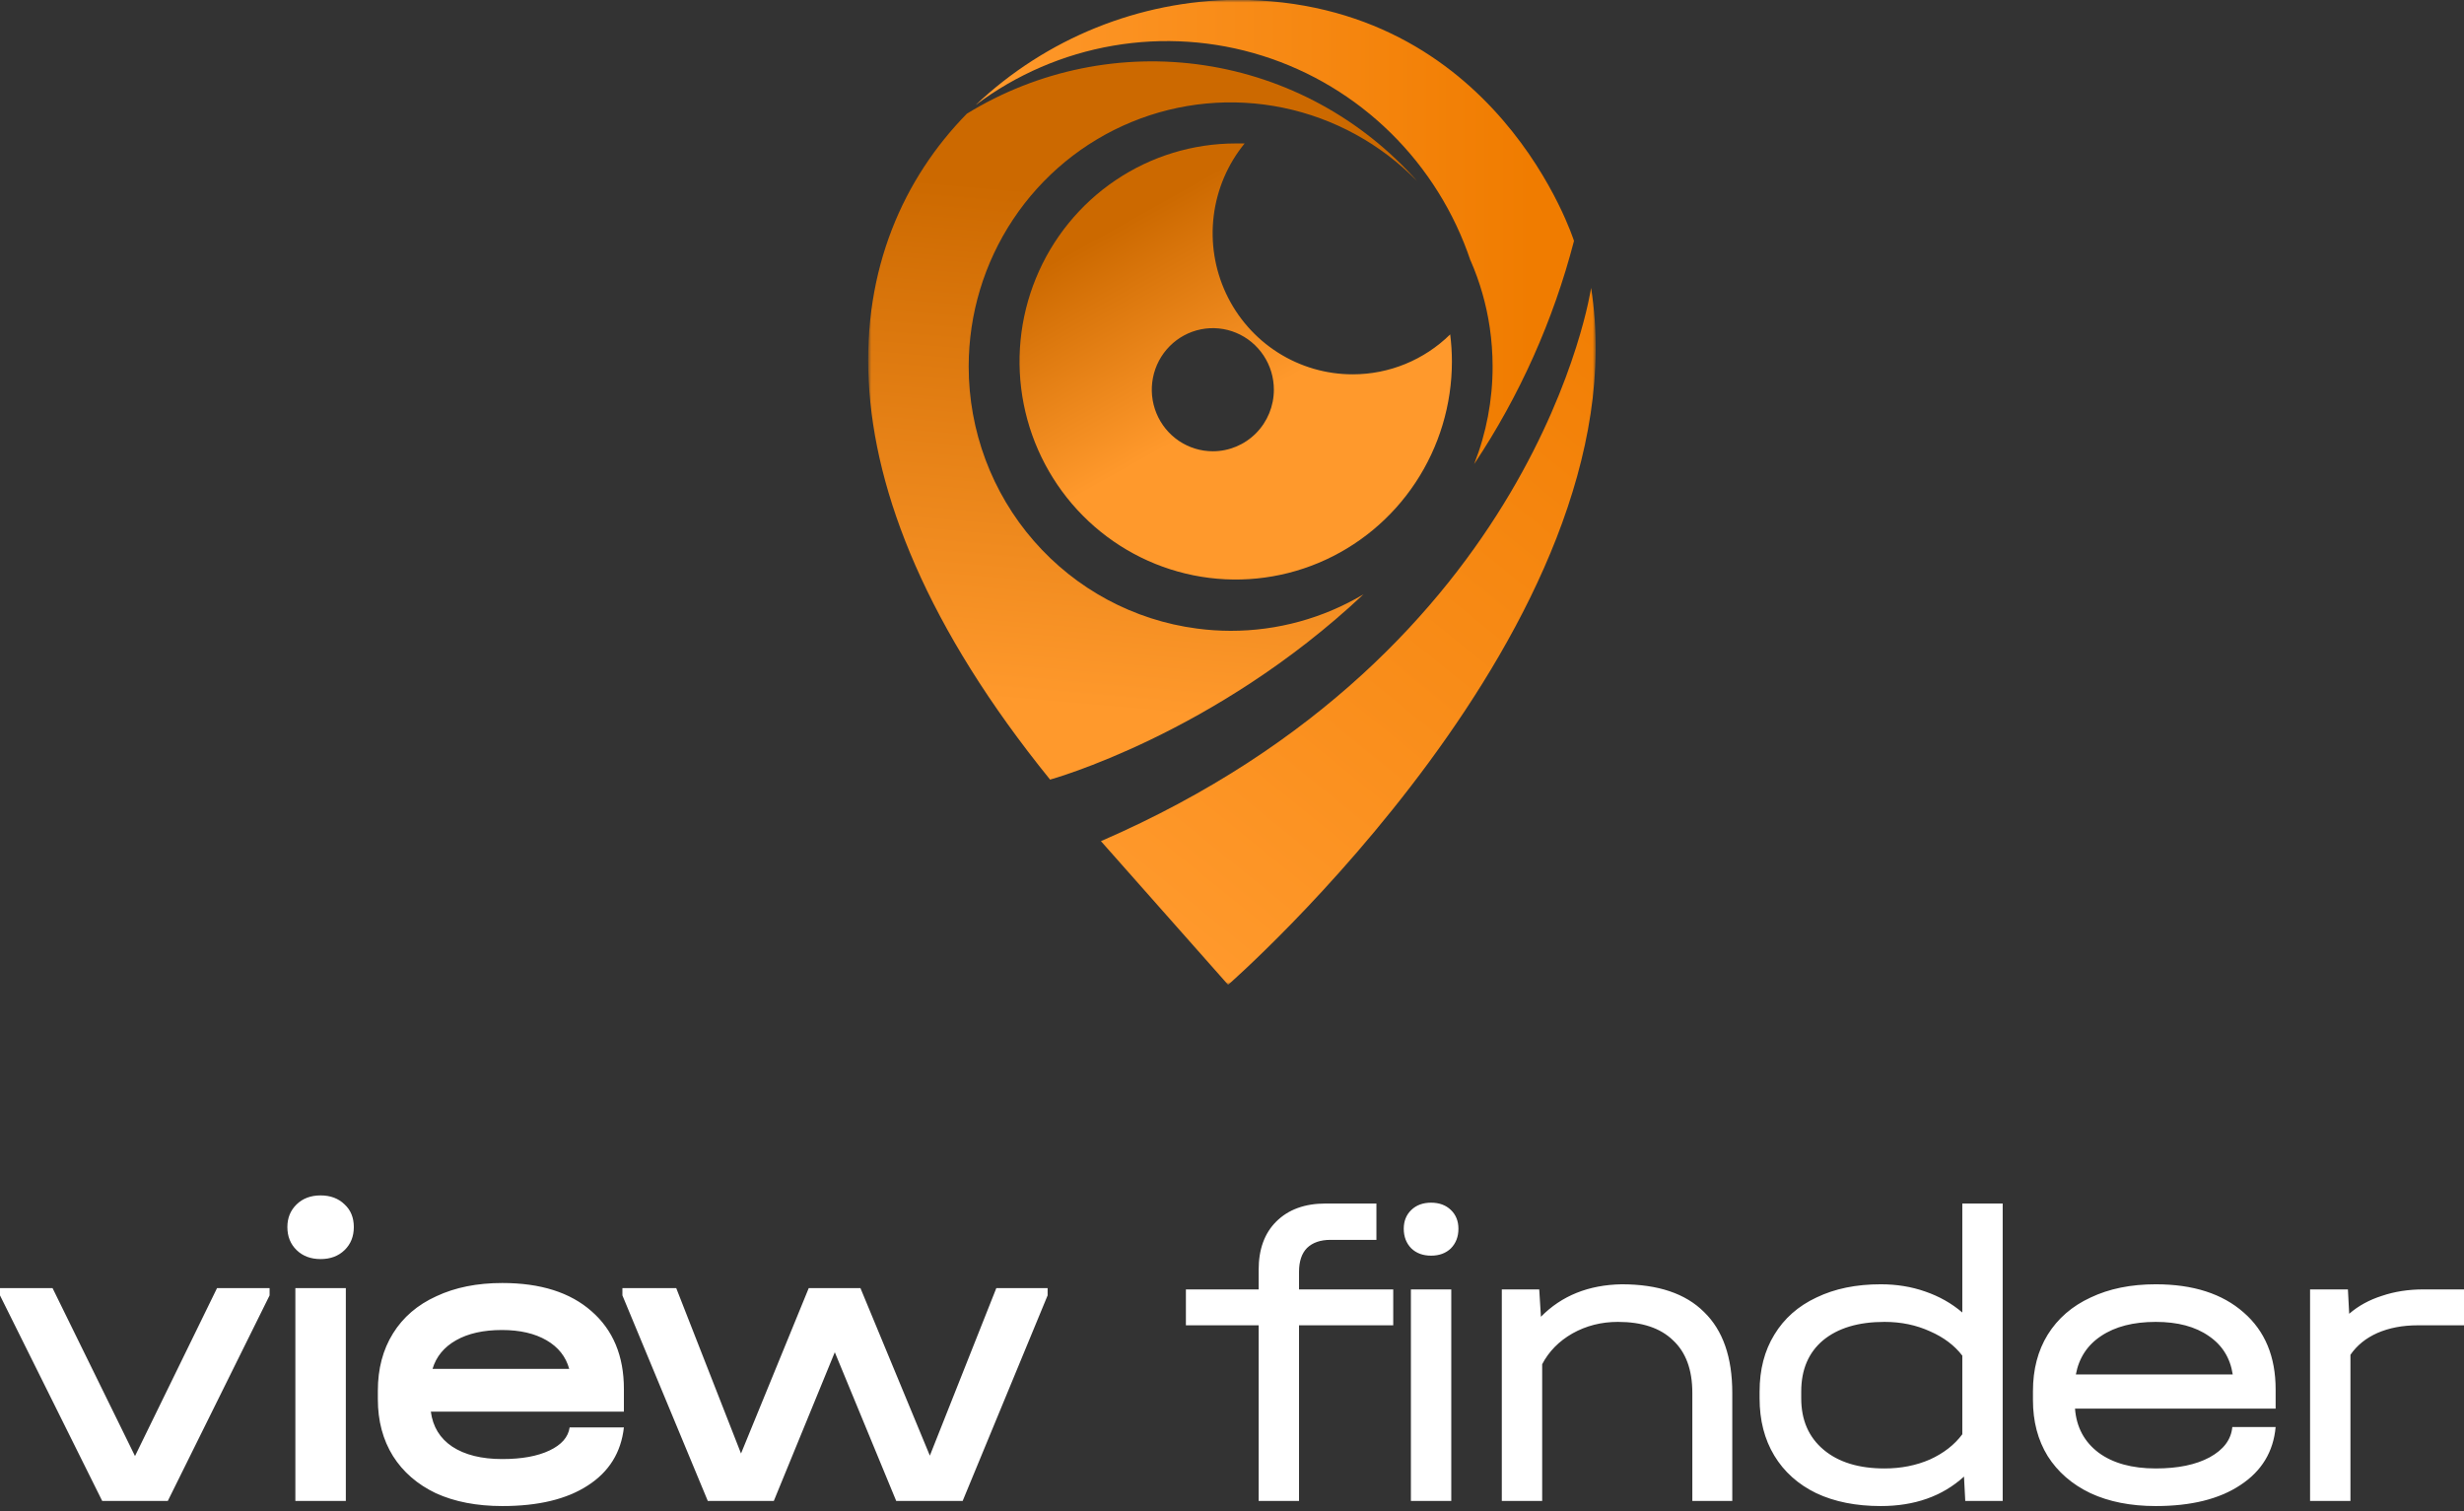 <svg width="468" height="287" viewBox="0 0 468 287" fill="none" xmlns="http://www.w3.org/2000/svg">
<rect x="0" y="0" width="468" height="287" fill="#333333" stroke="none"/>
<mask id="mask0_2_19" style="mask-type:luminance" maskUnits="userSpaceOnUse" x="164" y="0" width="140" height="188">
<path d="M303.083 0H164.896V187.039H303.083V0Z" fill="white"/>
</mask>
<g mask="url(#mask0_2_19)">
<path d="M256.928 71.093C251.887 71.099 246.947 69.659 242.687 66.941C238.426 64.222 235.021 60.337 232.868 55.739C230.715 51.142 229.904 46.021 230.529 40.975C231.154 35.93 233.19 31.168 236.398 27.246C235.838 27.246 235.277 27.246 234.707 27.246C226.586 27.246 218.648 29.675 211.895 34.225C205.143 38.775 199.88 45.243 196.772 52.81C193.664 60.376 192.851 68.703 194.435 76.735C196.02 84.768 199.93 92.147 205.673 97.938C211.415 103.73 218.732 107.673 226.697 109.271C234.662 110.869 242.918 110.05 250.421 106.915C257.924 103.781 264.337 98.473 268.848 91.663C273.36 84.853 275.768 76.847 275.768 68.657C275.766 66.936 275.657 65.218 275.44 63.512C270.487 68.379 263.843 71.1 256.928 71.093ZM230.36 85.708C228.067 85.708 225.825 85.022 223.919 83.737C222.012 82.453 220.526 80.627 219.649 78.49C218.771 76.354 218.542 74.003 218.989 71.735C219.436 69.466 220.54 67.383 222.162 65.748C223.783 64.113 225.849 62.999 228.098 62.548C230.347 62.097 232.678 62.328 234.796 63.213C236.915 64.098 238.726 65.597 239.999 67.52C241.273 69.442 241.953 71.703 241.953 74.016C241.953 77.117 240.732 80.091 238.558 82.284C236.383 84.476 233.435 85.708 230.36 85.708Z" fill="url(#paint0_linear_2_19)"/>
<path d="M209.107 159.757L233.261 187.04C233.261 187.04 312.204 118.152 302.204 54.672C302.204 54.672 292.195 123.706 209.107 159.757Z" fill="url(#paint1_linear_2_19)"/>
<path d="M183.987 69.629C183.99 81.818 188.392 93.589 196.372 102.745C204.351 111.9 215.362 117.813 227.348 119.38L199.446 148.065C152.694 90.373 159.612 46.127 183.64 21.593C197.135 13.307 213.083 10.052 228.711 12.395C244.339 14.738 258.659 22.529 269.181 34.415C262.254 27.32 253.391 22.464 243.719 20.466C234.047 18.467 224.004 19.416 214.868 23.192C205.733 26.968 197.918 33.4 192.419 41.67C186.92 49.939 183.985 59.672 183.987 69.629ZM233.743 119.809C231.605 119.805 229.468 119.662 227.348 119.38L199.446 148.065C199.446 148.065 230.623 139.52 258.969 112.881C251.327 117.425 242.615 119.818 233.743 119.809Z" fill="url(#paint2_linear_2_19)"/>
<path d="M298.957 45.756L282.958 62.213C282.312 57.819 281.084 53.533 279.306 49.468V49.517C276.229 40.345 271.045 32.036 264.175 25.271C257.306 18.505 248.948 13.475 239.782 10.59C230.617 7.705 220.905 7.048 211.439 8.672C201.974 10.296 193.024 14.156 185.32 19.936C198.723 7.276 216.347 0.149 234.709 -0.039C284.465 -0.039 298.957 45.756 298.957 45.756ZM298.957 45.756L282.958 62.213C283.316 64.668 283.496 67.147 283.499 69.628C283.503 75.967 282.313 82.25 279.992 88.141C288.624 75.184 295.035 60.856 298.957 45.756Z" fill="url(#paint3_linear_2_19)"/>
</g>
<path d="M51.205 244.65V246.029L31.873 285.065H19.412L0 246.029V244.65H9.985L25.642 276.544L41.22 244.65H51.205ZM65.685 244.65V285.065H56.099V244.65H65.685ZM60.892 239.131C59.028 239.131 57.51 238.563 56.339 237.427C55.167 236.291 54.582 234.83 54.582 233.045C54.582 231.313 55.167 229.88 56.339 228.743C57.51 227.607 59.028 227.039 60.892 227.039C62.756 227.039 64.274 227.607 65.446 228.743C66.617 229.825 67.203 231.259 67.203 233.045C67.203 234.83 66.617 236.291 65.446 237.427C64.274 238.563 62.756 239.131 60.892 239.131ZM118.499 268.104H81.832C82.205 270.971 83.563 273.19 85.906 274.758C88.303 276.327 91.471 277.112 95.412 277.112C99.087 277.112 102.069 276.571 104.359 275.489C106.649 274.407 107.927 272.946 108.194 271.106H118.499C117.966 275.868 115.676 279.547 111.629 282.144C107.634 284.741 102.229 286.039 95.412 286.039C90.566 286.039 86.359 285.228 82.791 283.604C79.276 281.927 76.56 279.574 74.643 276.544C72.726 273.46 71.767 269.862 71.767 265.75V264.127C71.767 259.961 72.726 256.336 74.643 253.252C76.56 250.168 79.302 247.815 82.871 246.192C86.439 244.515 90.619 243.676 95.412 243.676C102.655 243.676 108.3 245.461 112.348 249.032C116.448 252.603 118.499 257.526 118.499 263.802V268.104ZM95.332 252.603C91.818 252.603 88.915 253.252 86.625 254.551C84.335 255.849 82.844 257.662 82.152 259.988H108.114C107.475 257.662 106.037 255.849 103.8 254.551C101.563 253.252 98.74 252.603 95.332 252.603ZM198.979 244.65V246.029L182.843 285.065H170.221L158.558 256.823L146.975 285.065H134.434L118.217 246.029V244.65H128.442L140.745 276.057L153.606 244.65H163.431L176.612 276.463L189.234 244.65H198.979ZM264.625 251.71H246.731V285.065H239.063V251.71H225.243V244.893H239.063V241.16C239.063 237.265 240.181 234.208 242.418 231.99C244.708 229.717 247.823 228.581 251.764 228.581H261.43V235.479H252.723C250.805 235.479 249.314 235.993 248.249 237.021C247.237 238.049 246.731 239.564 246.731 241.566V244.893H264.625V251.71ZM275.649 244.893V285.065H267.98V244.893H275.649ZM271.815 238.482C270.27 238.482 269.019 238.022 268.06 237.102C267.102 236.128 266.622 234.884 266.622 233.369C266.622 231.908 267.102 230.718 268.06 229.798C269.019 228.879 270.27 228.419 271.815 228.419C273.359 228.419 274.611 228.879 275.569 229.798C276.528 230.718 277.007 231.908 277.007 233.369C277.007 234.884 276.528 236.128 275.569 237.102C274.611 238.022 273.359 238.482 271.815 238.482ZM308.012 243.919C314.936 243.919 320.154 245.678 323.669 249.194C327.238 252.657 329.021 257.77 329.021 264.533V285.065H321.433V264.533C321.433 260.15 320.208 256.823 317.758 254.551C315.361 252.224 311.874 251.061 307.293 251.061C304.151 251.061 301.276 251.791 298.666 253.252C296.11 254.713 294.192 256.661 292.914 259.095V285.065H285.246V244.893H292.355L292.675 250.087C296.616 246.084 301.728 244.028 308.012 243.919ZM380.381 228.581V285.065H373.272L373.032 280.439C368.932 284.172 363.659 286.039 357.215 286.039C352.529 286.039 348.455 285.228 344.993 283.604C341.532 281.927 338.869 279.547 337.005 276.463C335.141 273.379 334.209 269.754 334.209 265.588V264.289C334.209 260.123 335.141 256.526 337.005 253.496C338.869 250.412 341.532 248.058 344.993 246.435C348.455 244.758 352.529 243.919 357.215 243.919C360.251 243.919 363.074 244.379 365.683 245.299C368.346 246.219 370.689 247.544 372.712 249.276V228.581H380.381ZM357.934 278.897C361.077 278.897 363.952 278.329 366.562 277.193C369.171 276.003 371.222 274.407 372.712 272.405V257.472C371.222 255.525 369.171 253.983 366.562 252.846C363.952 251.656 361.077 251.061 357.934 251.061C352.981 251.061 349.094 252.224 346.271 254.551C343.502 256.877 342.117 260.123 342.117 264.289V265.588C342.117 269.7 343.529 272.946 346.351 275.327C349.174 277.707 353.035 278.897 357.934 278.897ZM432.222 267.536H394.118C394.384 271.052 395.876 273.839 398.592 275.895C401.308 277.897 404.929 278.897 409.456 278.897C413.665 278.897 417.07 278.194 419.681 276.787C422.342 275.327 423.78 273.406 423.994 271.025H432.222C431.798 275.732 429.561 279.411 425.512 282.062C421.518 284.714 416.166 286.039 409.456 286.039C404.716 286.039 400.589 285.228 397.074 283.604C393.559 281.927 390.843 279.574 388.926 276.544C387.062 273.514 386.13 269.97 386.13 265.913V264.208C386.13 260.096 387.062 256.526 388.926 253.496C390.843 250.412 393.559 248.058 397.074 246.435C400.589 244.758 404.716 243.919 409.456 243.919C416.54 243.919 422.102 245.705 426.151 249.276C430.2 252.792 432.222 257.662 432.222 263.884V267.536ZM409.456 251.061C405.195 251.061 401.734 251.954 399.071 253.739C396.461 255.47 394.864 257.905 394.278 261.043H424.074C423.595 257.905 422.077 255.47 419.521 253.739C416.965 251.954 413.61 251.061 409.456 251.061ZM468 244.893V251.71H459.213C456.337 251.71 453.781 252.197 451.544 253.171C449.362 254.145 447.66 255.525 446.432 257.31V285.065H438.763V244.893H445.952L446.192 249.519C447.949 248.004 450.026 246.868 452.423 246.111C454.819 245.299 457.43 244.893 460.251 244.893H468Z" fill="white"/>
<defs>
<linearGradient id="paint0_linear_2_19" x1="254.33" y1="107.329" x2="213.88" y2="35.235" gradientUnits="userSpaceOnUse">
<stop offset="0.43" stop-color="#FF992C"/>
<stop offset="0.93" stop-color="#CC6900"/>
</linearGradient>
<linearGradient id="paint1_linear_2_19" x1="220.527" y1="177.179" x2="319.31" y2="55.295" gradientUnits="userSpaceOnUse">
<stop stop-color="#FF992C"/>
<stop offset="1" stop-color="#F07C00"/>
</linearGradient>
<linearGradient id="paint2_linear_2_19" x1="209.725" y1="134.97" x2="218.873" y2="30.2" gradientUnits="userSpaceOnUse">
<stop stop-color="#FF992C"/>
<stop offset="0.93" stop-color="#CC6900"/>
</linearGradient>
<linearGradient id="paint3_linear_2_19" x1="185.32" y1="44.071" x2="298.957" y2="44.071" gradientUnits="userSpaceOnUse">
<stop stop-color="#FF992C"/>
<stop offset="0.93" stop-color="#F07C00"/>
</linearGradient>
</defs>
</svg>
